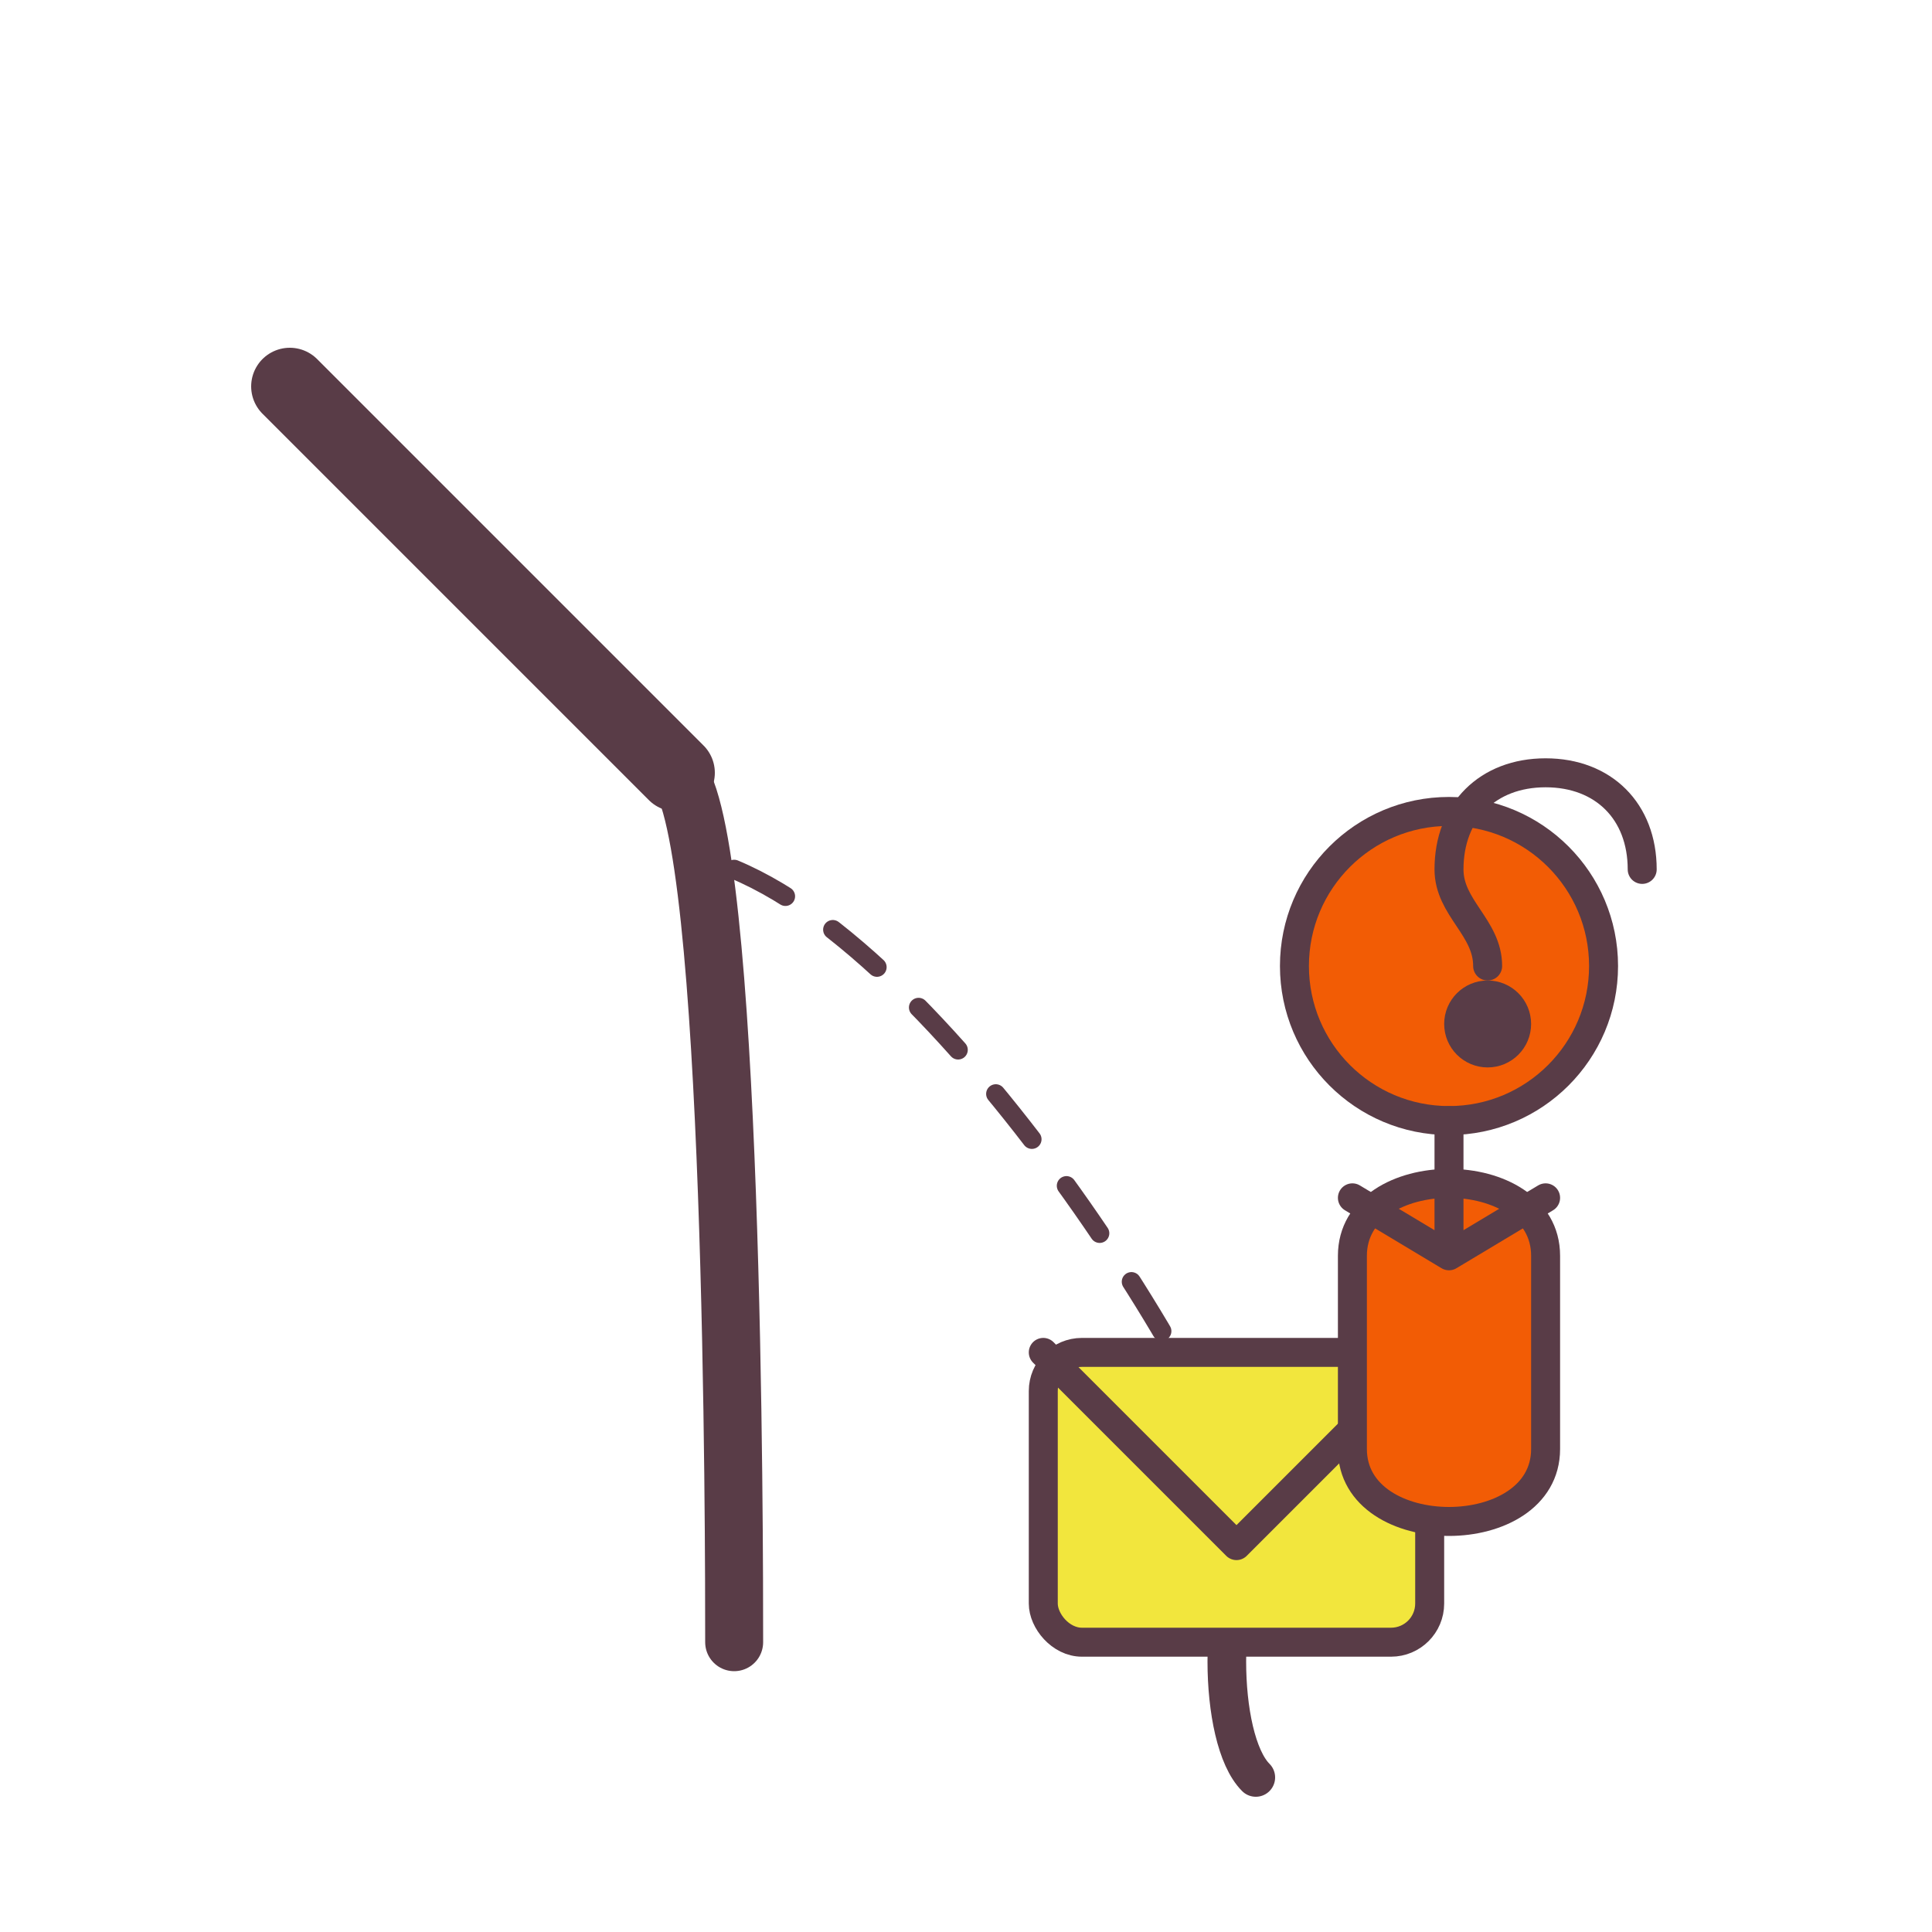 <svg xmlns="http://www.w3.org/2000/svg" viewBox="0 0 100 100" fill="none" stroke="#593c47" stroke-width="2.5" stroke-linecap="round" stroke-linejoin="round">
  <!-- 手繪風格釣魚竿 -->
  <path d="M15,20 L35,40" stroke="#593c47" stroke-width="4" />
  <path d="M35,40 C38,43 38,80 38,85" stroke="#593c47" stroke-width="3" />
  
  <!-- 釣魚線 -->
  <path d="M38,45 C50,50 65,75 65,80" stroke="#593c47" stroke-width="1" stroke-dasharray="3,3" />
  
  <!-- 釣魚鉤與信封 -->
  <path d="M65,80 C63,82 63,90 65,92" stroke="#593c47" stroke-width="2" />
  <rect x="54" y="70" width="20" height="15" rx="2" ry="2" fill="#F2E63D" stroke="#593c47" stroke-width="1.5" />
  <path d="M54,70 L64,80 L74,70" stroke="#593c47" stroke-width="1.5" />
  
  <!-- 人物剪影 (被釣魚的目標) -->
  <circle cx="75" cy="50" r="8" fill="#f25c05" stroke="#593c47" stroke-width="1.5" />
  <path d="M70,65 C70,60 80,60 80,65 L80,75 C80,80 70,80 70,75 Z" fill="#f25c05" stroke="#593c47" stroke-width="1.5" />
  <path d="M75,58 L75,65 M70,62 L75,65 L80,62" stroke="#593c47" stroke-width="1.5" />
  
  <!-- 問號 (表示困惑) -->
  <path d="M85,45 C85,42 83,40 80,40 C77,40 75,42 75,45 C75,47 77,48 77,50" stroke="#593c47" stroke-width="1.5" />
  <circle cx="77" cy="53" r="1" fill="#593c47" />
</svg>